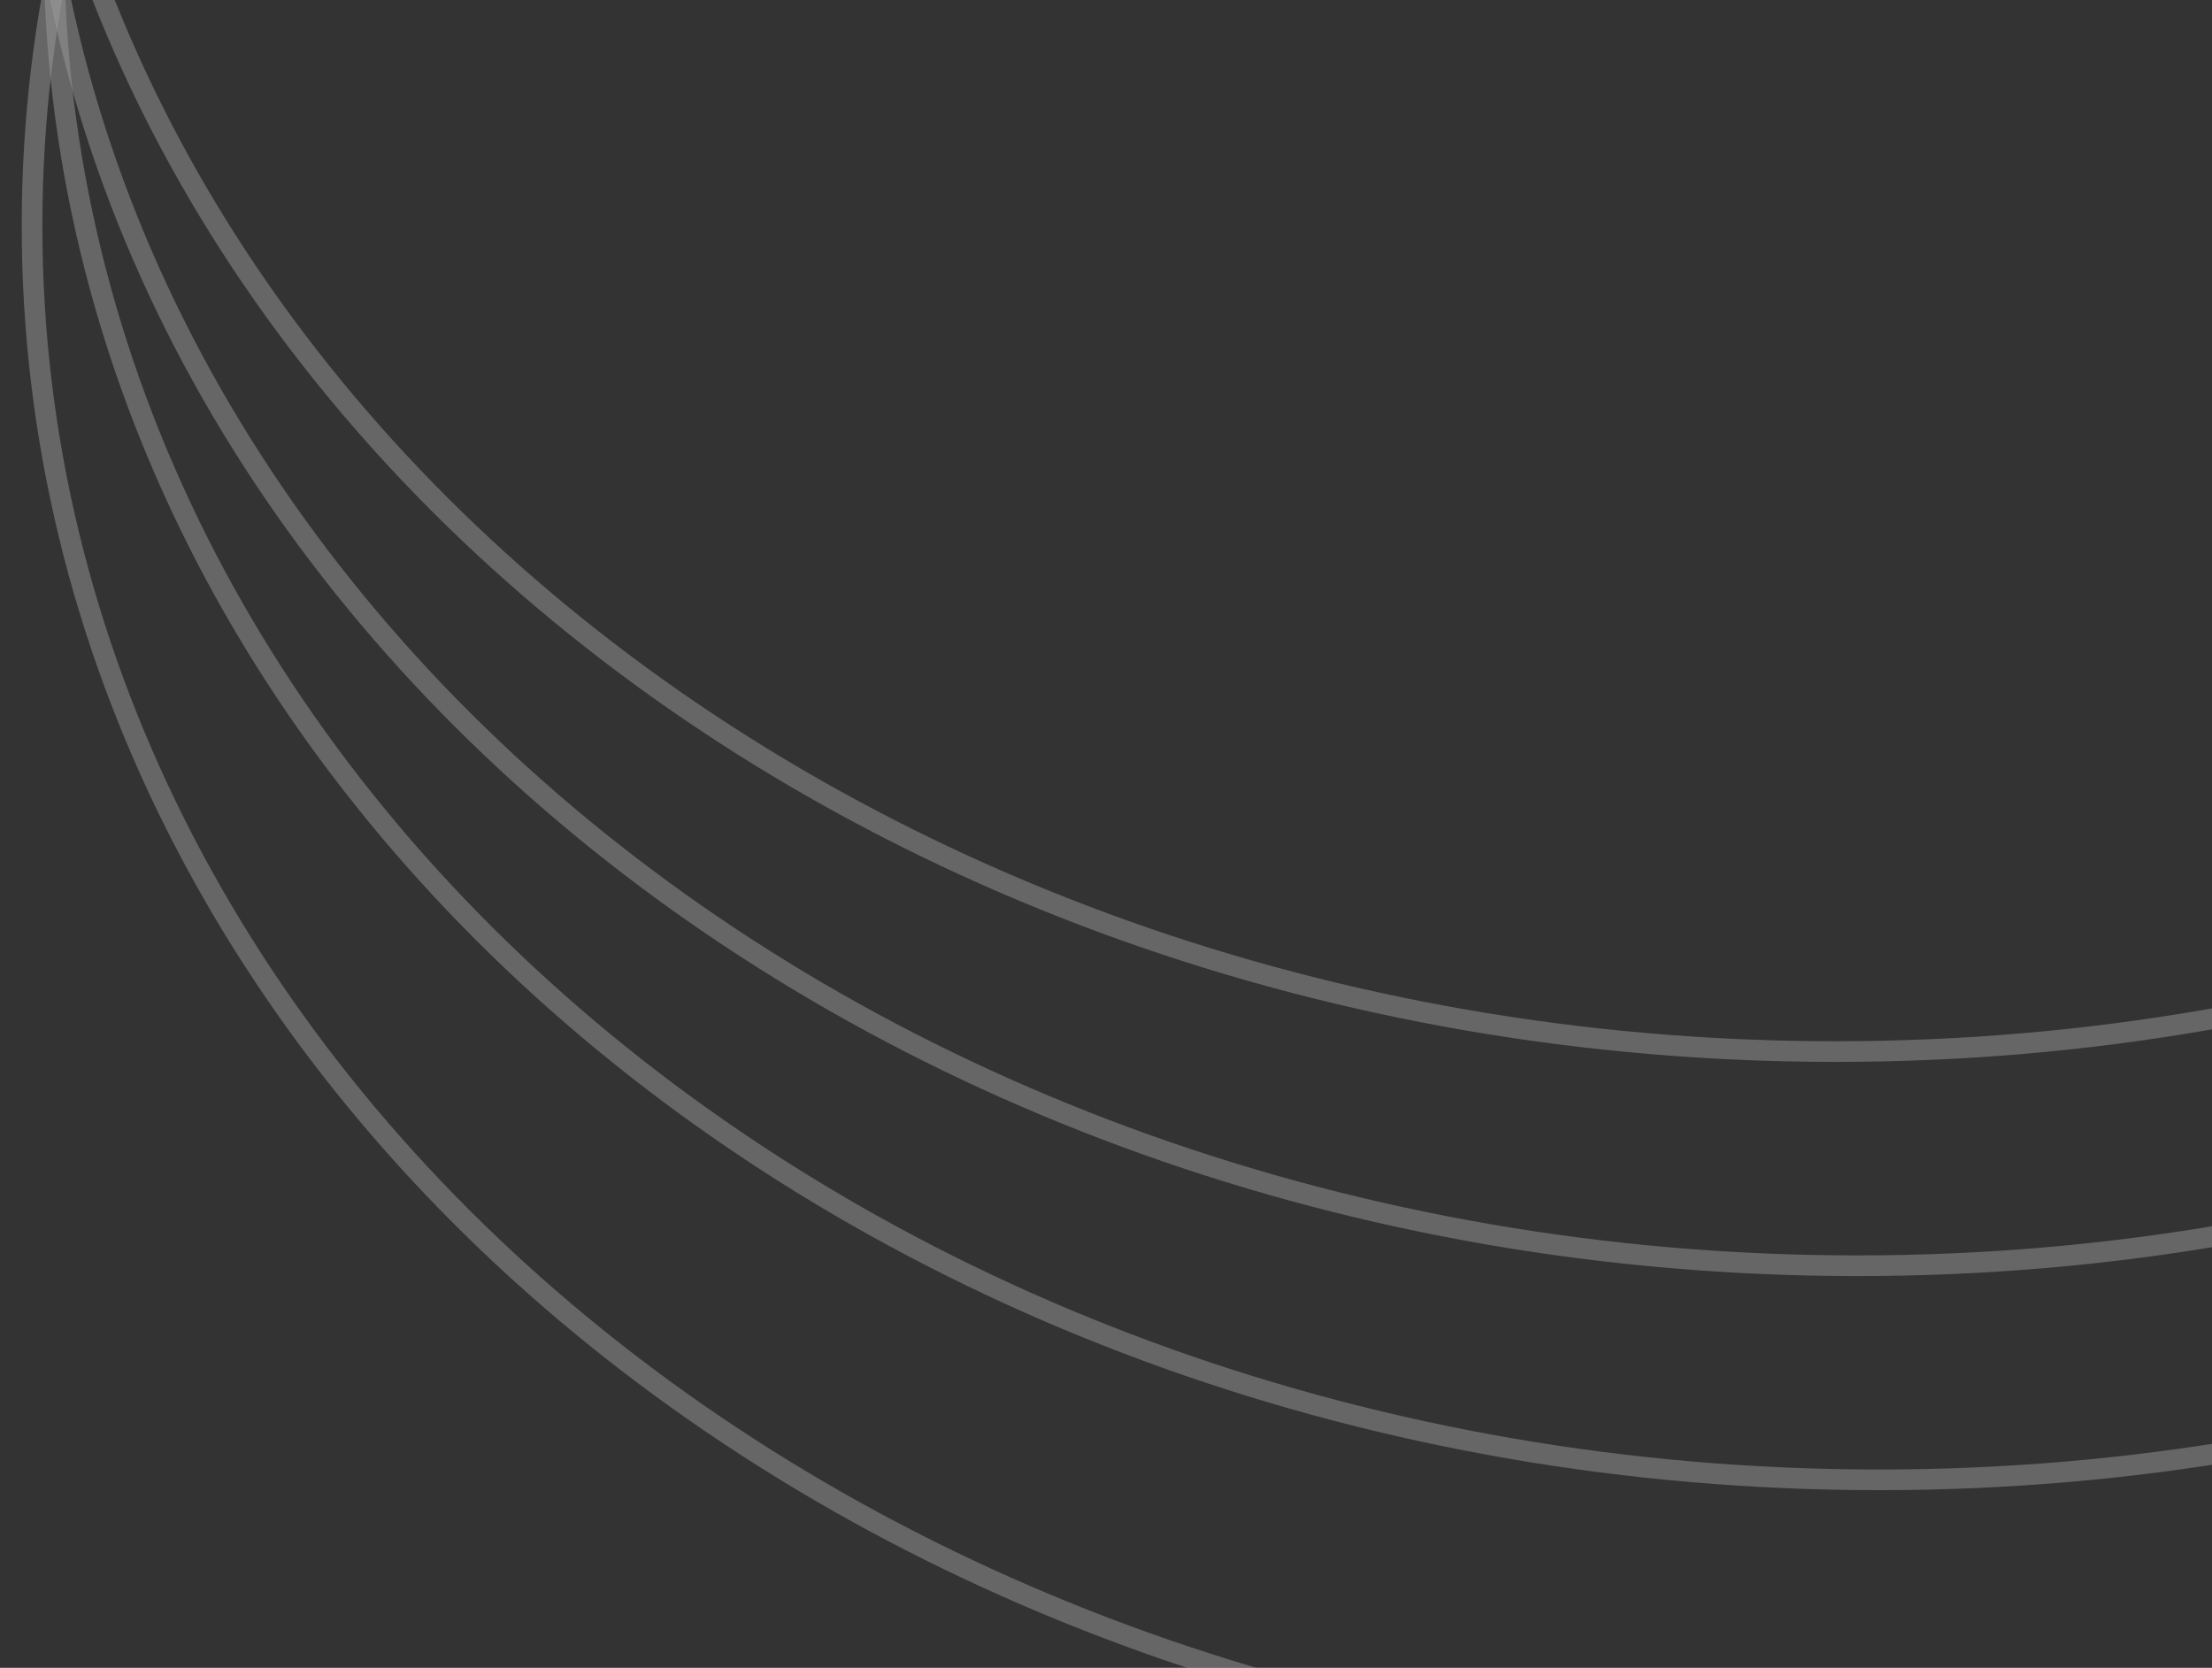 <svg width="191" height="144" viewBox="0 0 191 144" fill="none" xmlns="http://www.w3.org/2000/svg">
<rect x="0" y="0" width="191" height="144" fill="#333333" stroke="none"/>
<g opacity="0.5">
<path d="M316.113 -42.015C316.113 31.196 245.696 90.792 158.502 90.792C71.308 90.792 0.891 31.196 0.891 -42.015C0.891 -115.226 71.308 -174.823 158.502 -174.823C245.696 -174.823 316.113 -115.226 316.113 -42.015Z" stroke="white" stroke-opacity="0.5" stroke-width="1.783"/>
<path d="M317.989 -23.525C317.989 49.687 247.572 109.283 160.378 109.283C73.184 109.283 2.767 49.687 2.767 -23.525C2.767 -96.736 73.184 -156.332 160.378 -156.332C247.572 -156.332 317.989 -96.736 317.989 -23.525Z" stroke="white" stroke-opacity="0.5" stroke-width="1.783"/>
<path d="M317.989 19.486C317.989 92.697 247.572 152.293 160.378 152.293C73.184 152.293 2.767 92.697 2.767 19.486C2.767 -53.725 73.184 -113.322 160.378 -113.322C247.572 -113.322 317.989 -53.725 317.989 19.486Z" stroke="white" stroke-opacity="0.5" stroke-width="1.783"/>
<path d="M319.864 -5.04C319.864 68.171 249.448 127.767 162.254 127.767C75.059 127.767 4.643 68.171 4.643 -5.04C4.643 -78.252 75.059 -137.848 162.254 -137.848C249.448 -137.848 319.864 -78.252 319.864 -5.04Z" stroke="white" stroke-opacity="0.5" stroke-width="1.783"/>
</g>
</svg>

